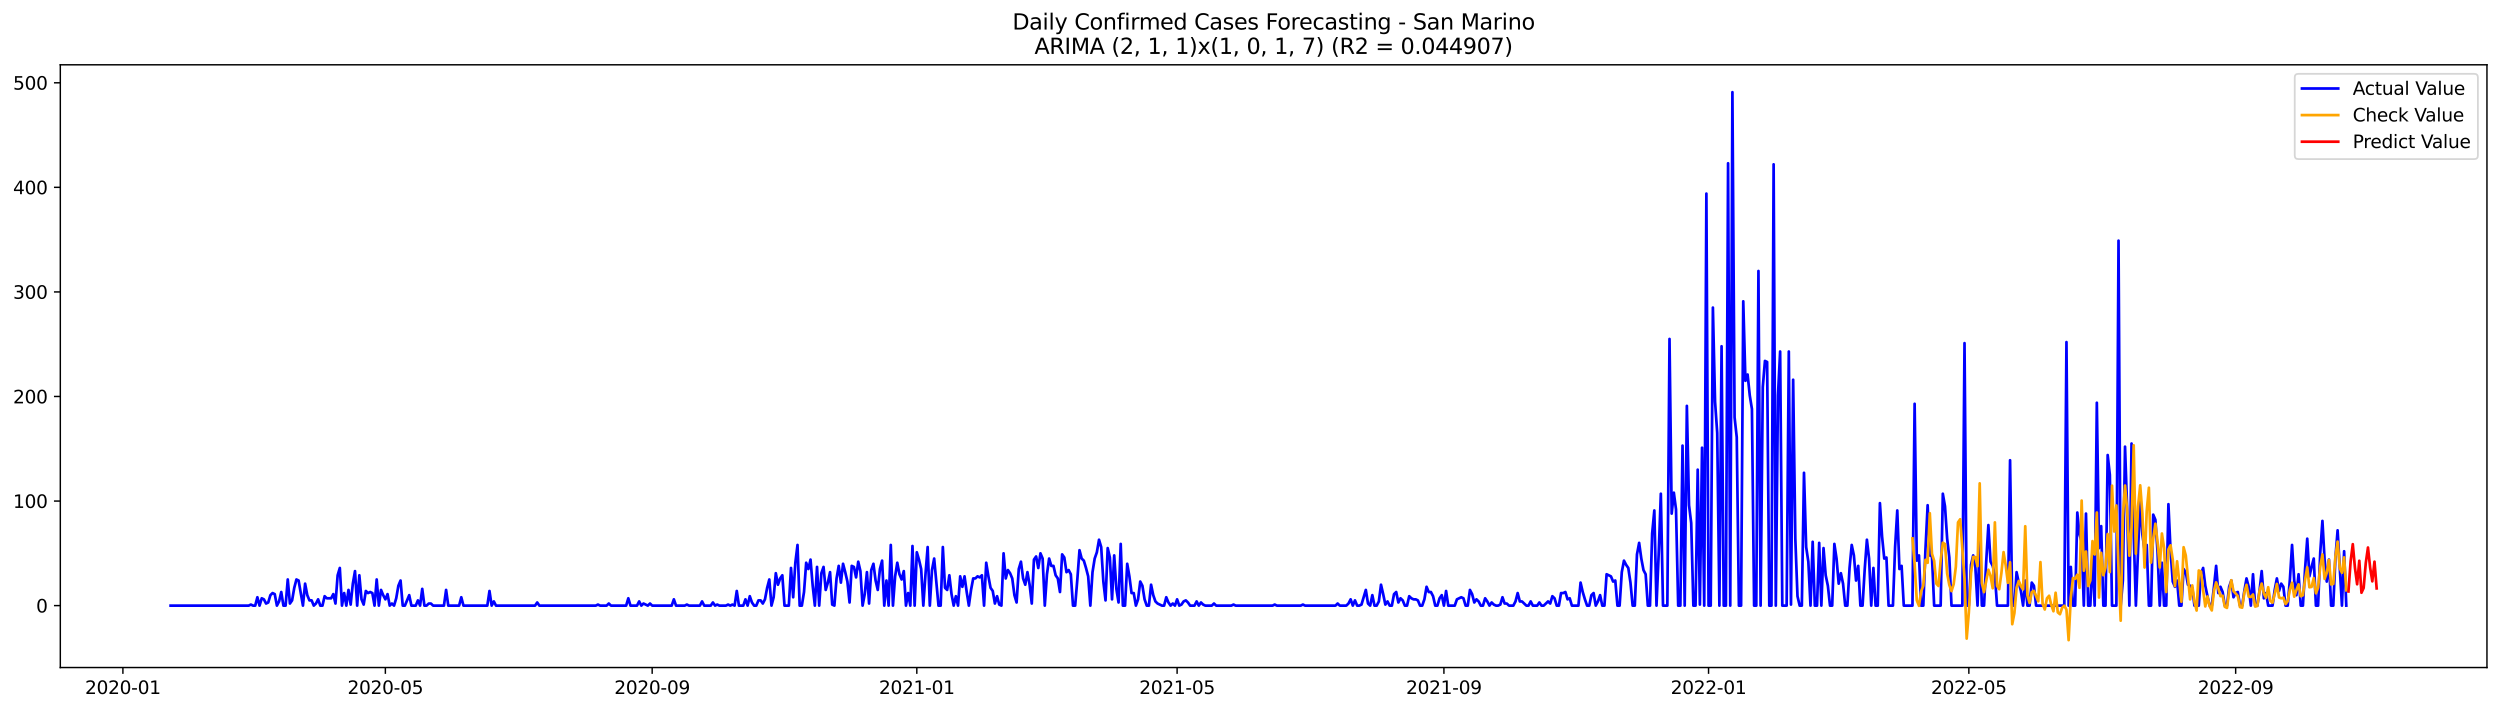<?xml version="1.0" encoding="utf-8" standalone="no"?>
<!DOCTYPE svg PUBLIC "-//W3C//DTD SVG 1.1//EN"
  "http://www.w3.org/Graphics/SVG/1.1/DTD/svg11.dtd">
<svg xmlns:xlink="http://www.w3.org/1999/xlink" width="1379.688pt" height="392.274pt" viewBox="0 0 1379.688 392.274" xmlns="http://www.w3.org/2000/svg" version="1.1">
 <defs>
  <style type="text/css">*{stroke-linejoin: round; stroke-linecap: butt}</style>
 </defs>
 <g id="figure_1">
  <g id="patch_1">
   <path d="M 0 392.274 
L 1379.688 392.274 
L 1379.688 0 
L 0 0 
z
" style="fill: #ffffff"/>
  </g>
  <g id="axes_1">
   <g id="patch_2">
    <path d="M 33.288 368.396 
L 1372.487 368.396 
L 1372.487 35.755 
L 33.288 35.755 
z
" style="fill: #ffffff"/>
   </g>
   <g id="matplotlib.axis_1">
    <g id="xtick_1">
     <g id="line2d_1">
      <defs>
       <path id="mc908007dc8" d="M 0 0 
L 0 3.5 
" style="stroke: #000000; stroke-width: 0.8"/>
      </defs>
      <g>
       <use xlink:href="#mc908007dc8" x="67.824" y="368.396" style="stroke: #000000; stroke-width: 0.8"/>
      </g>
     </g>
     <g id="text_1">
      <!-- 2020-01 -->
      <g transform="translate(46.933 382.994)scale(0.1 -0.1)">
       <defs>
        <path id="DejaVuSans-32" d="M 1228 531 
L 3431 531 
L 3431 0 
L 469 0 
L 469 531 
Q 828 903 1448 1529 
Q 2069 2156 2228 2338 
Q 2531 2678 2651 2914 
Q 2772 3150 2772 3378 
Q 2772 3750 2511 3984 
Q 2250 4219 1831 4219 
Q 1534 4219 1204 4116 
Q 875 4013 500 3803 
L 500 4441 
Q 881 4594 1212 4672 
Q 1544 4750 1819 4750 
Q 2544 4750 2975 4387 
Q 3406 4025 3406 3419 
Q 3406 3131 3298 2873 
Q 3191 2616 2906 2266 
Q 2828 2175 2409 1742 
Q 1991 1309 1228 531 
z
" transform="scale(0.016)"/>
        <path id="DejaVuSans-30" d="M 2034 4250 
Q 1547 4250 1301 3770 
Q 1056 3291 1056 2328 
Q 1056 1369 1301 889 
Q 1547 409 2034 409 
Q 2525 409 2770 889 
Q 3016 1369 3016 2328 
Q 3016 3291 2770 3770 
Q 2525 4250 2034 4250 
z
M 2034 4750 
Q 2819 4750 3233 4129 
Q 3647 3509 3647 2328 
Q 3647 1150 3233 529 
Q 2819 -91 2034 -91 
Q 1250 -91 836 529 
Q 422 1150 422 2328 
Q 422 3509 836 4129 
Q 1250 4750 2034 4750 
z
" transform="scale(0.016)"/>
        <path id="DejaVuSans-2d" d="M 313 2009 
L 1997 2009 
L 1997 1497 
L 313 1497 
L 313 2009 
z
" transform="scale(0.016)"/>
        <path id="DejaVuSans-31" d="M 794 531 
L 1825 531 
L 1825 4091 
L 703 3866 
L 703 4441 
L 1819 4666 
L 2450 4666 
L 2450 531 
L 3481 531 
L 3481 0 
L 794 0 
L 794 531 
z
" transform="scale(0.016)"/>
       </defs>
       <use xlink:href="#DejaVuSans-32"/>
       <use xlink:href="#DejaVuSans-30" x="63.623"/>
       <use xlink:href="#DejaVuSans-32" x="127.246"/>
       <use xlink:href="#DejaVuSans-30" x="190.869"/>
       <use xlink:href="#DejaVuSans-2d" x="254.492"/>
       <use xlink:href="#DejaVuSans-30" x="290.576"/>
       <use xlink:href="#DejaVuSans-31" x="354.199"/>
      </g>
     </g>
    </g>
    <g id="xtick_2">
     <g id="line2d_2">
      <g>
       <use xlink:href="#mc908007dc8" x="212.674" y="368.396" style="stroke: #000000; stroke-width: 0.8"/>
      </g>
     </g>
     <g id="text_2">
      <!-- 2020-05 -->
      <g transform="translate(191.782 382.994)scale(0.1 -0.1)">
       <defs>
        <path id="DejaVuSans-35" d="M 691 4666 
L 3169 4666 
L 3169 4134 
L 1269 4134 
L 1269 2991 
Q 1406 3038 1543 3061 
Q 1681 3084 1819 3084 
Q 2600 3084 3056 2656 
Q 3513 2228 3513 1497 
Q 3513 744 3044 326 
Q 2575 -91 1722 -91 
Q 1428 -91 1123 -41 
Q 819 9 494 109 
L 494 744 
Q 775 591 1075 516 
Q 1375 441 1709 441 
Q 2250 441 2565 725 
Q 2881 1009 2881 1497 
Q 2881 1984 2565 2268 
Q 2250 2553 1709 2553 
Q 1456 2553 1204 2497 
Q 953 2441 691 2322 
L 691 4666 
z
" transform="scale(0.016)"/>
       </defs>
       <use xlink:href="#DejaVuSans-32"/>
       <use xlink:href="#DejaVuSans-30" x="63.623"/>
       <use xlink:href="#DejaVuSans-32" x="127.246"/>
       <use xlink:href="#DejaVuSans-30" x="190.869"/>
       <use xlink:href="#DejaVuSans-2d" x="254.492"/>
       <use xlink:href="#DejaVuSans-30" x="290.576"/>
       <use xlink:href="#DejaVuSans-35" x="354.199"/>
      </g>
     </g>
    </g>
    <g id="xtick_3">
     <g id="line2d_3">
      <g>
       <use xlink:href="#mc908007dc8" x="359.917" y="368.396" style="stroke: #000000; stroke-width: 0.8"/>
      </g>
     </g>
     <g id="text_3">
      <!-- 2020-09 -->
      <g transform="translate(339.026 382.994)scale(0.1 -0.1)">
       <defs>
        <path id="DejaVuSans-39" d="M 703 97 
L 703 672 
Q 941 559 1184 500 
Q 1428 441 1663 441 
Q 2288 441 2617 861 
Q 2947 1281 2994 2138 
Q 2813 1869 2534 1725 
Q 2256 1581 1919 1581 
Q 1219 1581 811 2004 
Q 403 2428 403 3163 
Q 403 3881 828 4315 
Q 1253 4750 1959 4750 
Q 2769 4750 3195 4129 
Q 3622 3509 3622 2328 
Q 3622 1225 3098 567 
Q 2575 -91 1691 -91 
Q 1453 -91 1209 -44 
Q 966 3 703 97 
z
M 1959 2075 
Q 2384 2075 2632 2365 
Q 2881 2656 2881 3163 
Q 2881 3666 2632 3958 
Q 2384 4250 1959 4250 
Q 1534 4250 1286 3958 
Q 1038 3666 1038 3163 
Q 1038 2656 1286 2365 
Q 1534 2075 1959 2075 
z
" transform="scale(0.016)"/>
       </defs>
       <use xlink:href="#DejaVuSans-32"/>
       <use xlink:href="#DejaVuSans-30" x="63.623"/>
       <use xlink:href="#DejaVuSans-32" x="127.246"/>
       <use xlink:href="#DejaVuSans-30" x="190.869"/>
       <use xlink:href="#DejaVuSans-2d" x="254.492"/>
       <use xlink:href="#DejaVuSans-30" x="290.576"/>
       <use xlink:href="#DejaVuSans-39" x="354.199"/>
      </g>
     </g>
    </g>
    <g id="xtick_4">
     <g id="line2d_4">
      <g>
       <use xlink:href="#mc908007dc8" x="505.964" y="368.396" style="stroke: #000000; stroke-width: 0.8"/>
      </g>
     </g>
     <g id="text_4">
      <!-- 2021-01 -->
      <g transform="translate(485.073 382.994)scale(0.1 -0.1)">
       <use xlink:href="#DejaVuSans-32"/>
       <use xlink:href="#DejaVuSans-30" x="63.623"/>
       <use xlink:href="#DejaVuSans-32" x="127.246"/>
       <use xlink:href="#DejaVuSans-31" x="190.869"/>
       <use xlink:href="#DejaVuSans-2d" x="254.492"/>
       <use xlink:href="#DejaVuSans-30" x="290.576"/>
       <use xlink:href="#DejaVuSans-31" x="354.199"/>
      </g>
     </g>
    </g>
    <g id="xtick_5">
     <g id="line2d_5">
      <g>
       <use xlink:href="#mc908007dc8" x="649.616" y="368.396" style="stroke: #000000; stroke-width: 0.8"/>
      </g>
     </g>
     <g id="text_5">
      <!-- 2021-05 -->
      <g transform="translate(628.725 382.994)scale(0.1 -0.1)">
       <use xlink:href="#DejaVuSans-32"/>
       <use xlink:href="#DejaVuSans-30" x="63.623"/>
       <use xlink:href="#DejaVuSans-32" x="127.246"/>
       <use xlink:href="#DejaVuSans-31" x="190.869"/>
       <use xlink:href="#DejaVuSans-2d" x="254.492"/>
       <use xlink:href="#DejaVuSans-30" x="290.576"/>
       <use xlink:href="#DejaVuSans-35" x="354.199"/>
      </g>
     </g>
    </g>
    <g id="xtick_6">
     <g id="line2d_6">
      <g>
       <use xlink:href="#mc908007dc8" x="796.86" y="368.396" style="stroke: #000000; stroke-width: 0.8"/>
      </g>
     </g>
     <g id="text_6">
      <!-- 2021-09 -->
      <g transform="translate(775.969 382.994)scale(0.1 -0.1)">
       <use xlink:href="#DejaVuSans-32"/>
       <use xlink:href="#DejaVuSans-30" x="63.623"/>
       <use xlink:href="#DejaVuSans-32" x="127.246"/>
       <use xlink:href="#DejaVuSans-31" x="190.869"/>
       <use xlink:href="#DejaVuSans-2d" x="254.492"/>
       <use xlink:href="#DejaVuSans-30" x="290.576"/>
       <use xlink:href="#DejaVuSans-39" x="354.199"/>
      </g>
     </g>
    </g>
    <g id="xtick_7">
     <g id="line2d_7">
      <g>
       <use xlink:href="#mc908007dc8" x="942.907" y="368.396" style="stroke: #000000; stroke-width: 0.8"/>
      </g>
     </g>
     <g id="text_7">
      <!-- 2022-01 -->
      <g transform="translate(922.015 382.994)scale(0.1 -0.1)">
       <use xlink:href="#DejaVuSans-32"/>
       <use xlink:href="#DejaVuSans-30" x="63.623"/>
       <use xlink:href="#DejaVuSans-32" x="127.246"/>
       <use xlink:href="#DejaVuSans-32" x="190.869"/>
       <use xlink:href="#DejaVuSans-2d" x="254.492"/>
       <use xlink:href="#DejaVuSans-30" x="290.576"/>
       <use xlink:href="#DejaVuSans-31" x="354.199"/>
      </g>
     </g>
    </g>
    <g id="xtick_8">
     <g id="line2d_8">
      <g>
       <use xlink:href="#mc908007dc8" x="1086.559" y="368.396" style="stroke: #000000; stroke-width: 0.8"/>
      </g>
     </g>
     <g id="text_8">
      <!-- 2022-05 -->
      <g transform="translate(1065.668 382.994)scale(0.1 -0.1)">
       <use xlink:href="#DejaVuSans-32"/>
       <use xlink:href="#DejaVuSans-30" x="63.623"/>
       <use xlink:href="#DejaVuSans-32" x="127.246"/>
       <use xlink:href="#DejaVuSans-32" x="190.869"/>
       <use xlink:href="#DejaVuSans-2d" x="254.492"/>
       <use xlink:href="#DejaVuSans-30" x="290.576"/>
       <use xlink:href="#DejaVuSans-35" x="354.199"/>
      </g>
     </g>
    </g>
    <g id="xtick_9">
     <g id="line2d_9">
      <g>
       <use xlink:href="#mc908007dc8" x="1233.803" y="368.396" style="stroke: #000000; stroke-width: 0.8"/>
      </g>
     </g>
     <g id="text_9">
      <!-- 2022-09 -->
      <g transform="translate(1212.912 382.994)scale(0.1 -0.1)">
       <use xlink:href="#DejaVuSans-32"/>
       <use xlink:href="#DejaVuSans-30" x="63.623"/>
       <use xlink:href="#DejaVuSans-32" x="127.246"/>
       <use xlink:href="#DejaVuSans-32" x="190.869"/>
       <use xlink:href="#DejaVuSans-2d" x="254.492"/>
       <use xlink:href="#DejaVuSans-30" x="290.576"/>
       <use xlink:href="#DejaVuSans-39" x="354.199"/>
      </g>
     </g>
    </g>
   </g>
   <g id="matplotlib.axis_2">
    <g id="ytick_1">
     <g id="line2d_10">
      <defs>
       <path id="m533d7e2fc8" d="M 0 0 
L -3.5 0 
" style="stroke: #000000; stroke-width: 0.8"/>
      </defs>
      <g>
       <use xlink:href="#m533d7e2fc8" x="33.288" y="334.226" style="stroke: #000000; stroke-width: 0.8"/>
      </g>
     </g>
     <g id="text_10">
      <!-- 0 -->
      <g transform="translate(19.925 338.026)scale(0.1 -0.1)">
       <use xlink:href="#DejaVuSans-30"/>
      </g>
     </g>
    </g>
    <g id="ytick_2">
     <g id="line2d_11">
      <g>
       <use xlink:href="#m533d7e2fc8" x="33.288" y="276.517" style="stroke: #000000; stroke-width: 0.8"/>
      </g>
     </g>
     <g id="text_11">
      <!-- 100 -->
      <g transform="translate(7.2 280.317)scale(0.1 -0.1)">
       <use xlink:href="#DejaVuSans-31"/>
       <use xlink:href="#DejaVuSans-30" x="63.623"/>
       <use xlink:href="#DejaVuSans-30" x="127.246"/>
      </g>
     </g>
    </g>
    <g id="ytick_3">
     <g id="line2d_12">
      <g>
       <use xlink:href="#m533d7e2fc8" x="33.288" y="218.809" style="stroke: #000000; stroke-width: 0.8"/>
      </g>
     </g>
     <g id="text_12">
      <!-- 200 -->
      <g transform="translate(7.2 222.608)scale(0.1 -0.1)">
       <use xlink:href="#DejaVuSans-32"/>
       <use xlink:href="#DejaVuSans-30" x="63.623"/>
       <use xlink:href="#DejaVuSans-30" x="127.246"/>
      </g>
     </g>
    </g>
    <g id="ytick_4">
     <g id="line2d_13">
      <g>
       <use xlink:href="#m533d7e2fc8" x="33.288" y="161.1" style="stroke: #000000; stroke-width: 0.8"/>
      </g>
     </g>
     <g id="text_13">
      <!-- 300 -->
      <g transform="translate(7.2 164.899)scale(0.1 -0.1)">
       <defs>
        <path id="DejaVuSans-33" d="M 2597 2516 
Q 3050 2419 3304 2112 
Q 3559 1806 3559 1356 
Q 3559 666 3084 287 
Q 2609 -91 1734 -91 
Q 1441 -91 1130 -33 
Q 819 25 488 141 
L 488 750 
Q 750 597 1062 519 
Q 1375 441 1716 441 
Q 2309 441 2620 675 
Q 2931 909 2931 1356 
Q 2931 1769 2642 2001 
Q 2353 2234 1838 2234 
L 1294 2234 
L 1294 2753 
L 1863 2753 
Q 2328 2753 2575 2939 
Q 2822 3125 2822 3475 
Q 2822 3834 2567 4026 
Q 2313 4219 1838 4219 
Q 1578 4219 1281 4162 
Q 984 4106 628 3988 
L 628 4550 
Q 988 4650 1302 4700 
Q 1616 4750 1894 4750 
Q 2613 4750 3031 4423 
Q 3450 4097 3450 3541 
Q 3450 3153 3228 2886 
Q 3006 2619 2597 2516 
z
" transform="scale(0.016)"/>
       </defs>
       <use xlink:href="#DejaVuSans-33"/>
       <use xlink:href="#DejaVuSans-30" x="63.623"/>
       <use xlink:href="#DejaVuSans-30" x="127.246"/>
      </g>
     </g>
    </g>
    <g id="ytick_5">
     <g id="line2d_14">
      <g>
       <use xlink:href="#m533d7e2fc8" x="33.288" y="103.391" style="stroke: #000000; stroke-width: 0.8"/>
      </g>
     </g>
     <g id="text_14">
      <!-- 400 -->
      <g transform="translate(7.2 107.19)scale(0.1 -0.1)">
       <defs>
        <path id="DejaVuSans-34" d="M 2419 4116 
L 825 1625 
L 2419 1625 
L 2419 4116 
z
M 2253 4666 
L 3047 4666 
L 3047 1625 
L 3713 1625 
L 3713 1100 
L 3047 1100 
L 3047 0 
L 2419 0 
L 2419 1100 
L 313 1100 
L 313 1709 
L 2253 4666 
z
" transform="scale(0.016)"/>
       </defs>
       <use xlink:href="#DejaVuSans-34"/>
       <use xlink:href="#DejaVuSans-30" x="63.623"/>
       <use xlink:href="#DejaVuSans-30" x="127.246"/>
      </g>
     </g>
    </g>
    <g id="ytick_6">
     <g id="line2d_15">
      <g>
       <use xlink:href="#m533d7e2fc8" x="33.288" y="45.682" style="stroke: #000000; stroke-width: 0.8"/>
      </g>
     </g>
     <g id="text_15">
      <!-- 500 -->
      <g transform="translate(7.2 49.481)scale(0.1 -0.1)">
       <use xlink:href="#DejaVuSans-35"/>
       <use xlink:href="#DejaVuSans-30" x="63.623"/>
       <use xlink:href="#DejaVuSans-30" x="127.246"/>
      </g>
     </g>
    </g>
   </g>
   <g id="line2d_16">
    <path d="M 94.16 334.226 
L 137.256 334.226 
L 138.453 333.649 
L 139.65 334.226 
L 140.847 334.226 
L 142.044 329.61 
L 143.241 334.226 
L 144.439 330.187 
L 145.636 330.764 
L 146.833 333.072 
L 148.03 332.495 
L 149.227 328.455 
L 150.424 327.301 
L 151.621 327.878 
L 152.818 334.226 
L 154.015 331.918 
L 155.213 326.724 
L 156.41 334.226 
L 157.607 334.226 
L 158.804 319.799 
L 160.001 333.072 
L 161.198 331.341 
L 162.395 324.416 
L 163.592 319.799 
L 164.789 320.376 
L 167.184 334.226 
L 168.381 322.108 
L 169.578 328.455 
L 170.775 331.341 
L 171.972 331.341 
L 173.169 334.226 
L 174.366 333.072 
L 175.563 330.764 
L 176.76 334.226 
L 177.957 334.226 
L 179.155 329.033 
L 180.352 330.187 
L 182.746 330.187 
L 183.943 327.878 
L 185.14 333.072 
L 186.337 317.491 
L 187.534 313.451 
L 188.731 334.226 
L 189.929 327.301 
L 191.126 334.226 
L 192.323 325.57 
L 193.52 333.649 
L 194.717 322.108 
L 195.914 315.182 
L 197.111 334.226 
L 198.308 317.491 
L 199.505 330.764 
L 200.702 333.649 
L 201.9 326.147 
L 203.097 327.301 
L 204.294 326.724 
L 205.491 327.301 
L 206.688 334.226 
L 207.885 319.799 
L 209.082 334.226 
L 210.279 325.57 
L 211.476 328.455 
L 212.674 330.764 
L 213.871 327.878 
L 215.068 334.226 
L 216.265 333.072 
L 217.462 334.226 
L 218.659 330.187 
L 219.856 323.262 
L 221.053 320.376 
L 222.25 334.226 
L 223.447 334.226 
L 225.842 328.455 
L 227.039 334.226 
L 229.433 334.226 
L 230.63 331.341 
L 231.827 334.226 
L 233.024 324.993 
L 234.221 334.226 
L 235.418 334.226 
L 236.616 333.072 
L 237.813 333.072 
L 239.01 334.226 
L 244.995 334.226 
L 246.192 325.57 
L 247.39 334.226 
L 253.375 334.226 
L 254.572 329.61 
L 255.769 334.226 
L 268.937 334.226 
L 270.134 326.147 
L 271.332 334.226 
L 272.529 331.918 
L 273.726 334.226 
L 295.274 334.226 
L 296.471 332.495 
L 297.668 334.226 
L 328.793 334.226 
L 329.99 333.649 
L 331.187 334.226 
L 334.778 334.226 
L 335.975 333.072 
L 337.172 334.226 
L 345.552 334.226 
L 346.749 330.187 
L 347.946 334.226 
L 351.538 334.226 
L 352.735 331.918 
L 353.932 334.226 
L 355.129 333.072 
L 357.523 334.226 
L 358.72 333.072 
L 359.917 334.226 
L 370.691 334.226 
L 371.888 330.764 
L 373.085 334.226 
L 377.874 334.226 
L 379.071 333.649 
L 380.268 334.226 
L 386.254 334.226 
L 387.451 331.918 
L 388.648 334.226 
L 392.239 334.226 
L 393.436 332.495 
L 394.633 334.226 
L 395.83 333.649 
L 397.027 334.226 
L 400.619 334.226 
L 401.816 333.649 
L 403.013 334.226 
L 404.21 333.649 
L 405.407 334.226 
L 406.604 326.147 
L 407.801 334.226 
L 410.196 334.226 
L 411.393 330.764 
L 412.59 334.226 
L 413.787 329.033 
L 414.984 332.495 
L 416.181 334.226 
L 417.378 334.226 
L 418.575 331.341 
L 419.772 331.341 
L 420.97 333.072 
L 422.167 330.764 
L 423.364 324.416 
L 424.561 319.799 
L 425.758 334.226 
L 426.955 329.61 
L 428.152 316.337 
L 429.349 322.685 
L 430.546 319.222 
L 431.743 317.491 
L 432.941 334.226 
L 435.335 334.226 
L 436.532 313.451 
L 437.729 329.61 
L 438.926 310.566 
L 440.123 300.755 
L 441.32 334.226 
L 442.517 334.226 
L 443.715 326.724 
L 444.912 310.566 
L 446.109 314.028 
L 447.306 308.834 
L 448.503 323.262 
L 449.7 334.226 
L 450.897 312.874 
L 452.094 334.226 
L 453.291 316.337 
L 454.488 312.874 
L 455.686 325.57 
L 456.883 321.53 
L 458.08 315.76 
L 459.277 333.649 
L 460.474 334.226 
L 461.671 319.222 
L 462.868 312.297 
L 464.065 321.53 
L 465.262 311.143 
L 466.46 315.76 
L 467.657 320.953 
L 468.854 332.495 
L 470.051 312.297 
L 471.248 312.874 
L 472.445 318.645 
L 473.642 309.989 
L 474.839 315.182 
L 476.036 334.226 
L 477.233 327.878 
L 478.431 315.76 
L 479.628 333.072 
L 480.825 314.605 
L 482.022 311.143 
L 483.219 320.376 
L 484.416 325.57 
L 485.613 314.028 
L 486.81 309.412 
L 488.007 334.226 
L 489.204 320.376 
L 490.402 334.226 
L 491.599 300.755 
L 492.796 334.226 
L 493.993 318.068 
L 495.19 310.566 
L 496.387 316.914 
L 497.584 319.799 
L 498.781 315.182 
L 499.978 334.226 
L 501.176 327.301 
L 502.373 334.226 
L 503.57 301.332 
L 504.767 334.226 
L 505.964 304.795 
L 507.161 308.834 
L 508.358 314.028 
L 509.555 334.226 
L 510.752 316.914 
L 511.949 301.909 
L 513.147 334.226 
L 514.344 314.605 
L 515.541 308.257 
L 517.935 334.226 
L 519.132 334.226 
L 520.329 301.909 
L 521.526 324.416 
L 522.723 325.57 
L 523.92 317.491 
L 525.118 327.878 
L 526.315 334.226 
L 527.512 329.033 
L 528.709 334.226 
L 529.906 318.068 
L 531.103 323.839 
L 532.3 318.068 
L 533.497 326.724 
L 534.694 334.226 
L 535.892 325.57 
L 537.089 319.222 
L 538.286 319.222 
L 539.483 318.068 
L 540.68 318.645 
L 541.877 317.491 
L 543.074 334.226 
L 544.271 310.566 
L 545.468 318.068 
L 546.665 324.416 
L 547.863 326.147 
L 549.06 333.072 
L 550.257 329.033 
L 551.454 333.649 
L 552.651 334.226 
L 553.848 305.372 
L 555.045 319.222 
L 556.242 314.605 
L 557.439 316.337 
L 558.636 319.222 
L 559.834 328.455 
L 561.031 332.495 
L 562.228 314.028 
L 563.425 309.989 
L 564.622 319.222 
L 565.819 322.685 
L 567.016 315.76 
L 568.213 322.685 
L 569.41 333.072 
L 570.608 308.834 
L 571.805 307.103 
L 573.002 313.451 
L 574.199 305.372 
L 575.396 308.257 
L 576.593 334.226 
L 577.79 316.914 
L 578.987 308.257 
L 580.184 312.297 
L 581.381 312.297 
L 582.579 317.491 
L 583.776 319.222 
L 584.973 326.724 
L 586.17 305.949 
L 587.367 307.68 
L 588.564 315.76 
L 589.761 314.605 
L 590.958 316.914 
L 592.155 334.226 
L 593.353 334.226 
L 594.55 319.799 
L 595.747 303.641 
L 596.944 308.257 
L 598.141 309.412 
L 599.338 313.451 
L 600.535 318.068 
L 601.732 334.226 
L 602.929 315.76 
L 604.126 308.257 
L 605.324 304.795 
L 606.521 297.87 
L 607.718 301.909 
L 608.915 320.953 
L 610.112 331.341 
L 611.309 302.486 
L 612.506 307.68 
L 613.703 330.764 
L 614.9 306.526 
L 616.097 324.993 
L 617.295 332.495 
L 618.492 300.178 
L 619.689 334.226 
L 620.886 334.226 
L 622.083 311.143 
L 623.28 318.068 
L 624.477 327.301 
L 625.674 327.301 
L 626.871 334.226 
L 628.069 330.764 
L 629.266 320.953 
L 630.463 323.262 
L 631.66 330.764 
L 632.857 334.226 
L 634.054 334.226 
L 635.251 322.685 
L 636.448 328.455 
L 637.645 331.918 
L 638.842 333.072 
L 641.237 334.226 
L 642.434 334.226 
L 643.631 329.61 
L 644.828 332.495 
L 646.025 334.226 
L 647.222 333.072 
L 648.419 334.226 
L 649.616 330.764 
L 650.813 334.226 
L 652.011 333.649 
L 653.208 331.918 
L 654.405 331.341 
L 655.602 332.495 
L 656.799 334.226 
L 659.193 334.226 
L 660.39 331.918 
L 661.587 334.226 
L 662.785 332.495 
L 663.982 333.649 
L 665.179 334.226 
L 668.77 334.226 
L 669.967 333.072 
L 671.164 334.226 
L 679.544 334.226 
L 680.741 333.649 
L 681.938 334.226 
L 702.289 334.226 
L 703.486 333.649 
L 704.683 334.226 
L 717.851 334.226 
L 719.048 333.649 
L 720.246 334.226 
L 737.005 334.226 
L 738.202 333.072 
L 739.399 334.226 
L 742.99 334.226 
L 744.188 333.072 
L 745.385 330.764 
L 746.582 334.226 
L 747.779 331.341 
L 748.976 334.226 
L 750.173 334.226 
L 751.37 333.649 
L 753.764 325.57 
L 754.962 333.072 
L 756.159 334.226 
L 757.356 328.455 
L 758.553 334.226 
L 759.75 334.226 
L 760.947 331.918 
L 762.144 322.685 
L 763.341 327.878 
L 764.538 333.649 
L 765.735 331.918 
L 766.933 334.226 
L 768.13 334.226 
L 769.327 327.878 
L 770.524 326.724 
L 771.721 332.495 
L 772.918 330.187 
L 774.115 331.341 
L 775.312 334.226 
L 776.509 334.226 
L 777.706 329.033 
L 778.904 330.187 
L 780.101 330.764 
L 781.298 330.764 
L 782.495 331.341 
L 783.692 334.226 
L 784.889 334.226 
L 786.086 330.764 
L 787.283 323.839 
L 788.48 326.724 
L 789.678 326.724 
L 790.875 329.033 
L 792.072 334.226 
L 793.269 334.226 
L 794.466 330.187 
L 795.663 328.455 
L 796.86 334.226 
L 798.057 326.147 
L 799.254 334.226 
L 802.846 334.226 
L 804.043 330.764 
L 806.437 329.61 
L 807.634 330.187 
L 808.831 334.226 
L 810.028 334.226 
L 811.225 325.57 
L 812.422 327.878 
L 813.62 332.495 
L 814.817 330.764 
L 816.014 331.918 
L 817.211 334.226 
L 818.408 334.226 
L 819.605 330.187 
L 820.802 331.918 
L 821.999 334.226 
L 823.196 332.495 
L 824.394 333.649 
L 825.591 334.226 
L 826.788 334.226 
L 827.985 333.649 
L 829.182 329.61 
L 830.379 333.072 
L 831.576 333.072 
L 832.773 334.226 
L 835.167 334.226 
L 836.365 331.918 
L 837.562 327.301 
L 838.759 331.918 
L 839.956 331.918 
L 842.35 334.226 
L 843.547 334.226 
L 844.744 331.918 
L 845.941 334.226 
L 848.336 334.226 
L 849.533 332.495 
L 850.73 334.226 
L 851.927 334.226 
L 854.321 331.918 
L 855.518 333.072 
L 856.715 329.033 
L 857.912 330.187 
L 859.11 334.226 
L 860.307 334.226 
L 861.504 327.301 
L 862.701 327.301 
L 863.898 326.724 
L 865.095 330.764 
L 866.292 330.187 
L 867.489 334.226 
L 871.081 334.226 
L 872.278 321.53 
L 873.475 326.724 
L 874.672 330.764 
L 875.869 334.226 
L 877.066 334.226 
L 878.263 328.455 
L 879.46 327.301 
L 880.657 334.226 
L 881.855 331.918 
L 883.052 328.455 
L 884.249 334.226 
L 885.446 334.226 
L 886.643 316.914 
L 889.037 318.068 
L 890.234 320.953 
L 891.431 320.376 
L 892.628 334.226 
L 893.826 334.226 
L 895.023 315.76 
L 896.22 309.412 
L 897.417 311.72 
L 898.614 313.451 
L 899.811 321.53 
L 901.008 334.226 
L 902.205 334.226 
L 903.402 305.949 
L 904.599 299.601 
L 905.797 308.257 
L 906.994 314.605 
L 908.191 316.914 
L 909.388 334.226 
L 910.585 334.226 
L 911.782 294.407 
L 912.979 281.711 
L 914.176 334.226 
L 915.373 305.949 
L 916.571 272.478 
L 917.768 334.226 
L 920.162 334.226 
L 921.359 187.069 
L 922.556 283.443 
L 923.753 271.901 
L 924.95 281.134 
L 926.147 334.226 
L 927.344 334.226 
L 928.542 245.932 
L 929.739 334.226 
L 930.936 224.002 
L 932.133 278.826 
L 933.33 288.636 
L 934.527 334.226 
L 935.724 334.226 
L 936.921 259.205 
L 938.118 333.649 
L 939.315 247.086 
L 940.513 334.226 
L 941.71 106.853 
L 942.907 334.226 
L 944.104 334.226 
L 945.301 169.756 
L 946.498 221.694 
L 947.695 239.007 
L 948.892 334.226 
L 950.089 191.108 
L 951.287 334.226 
L 952.484 334.226 
L 953.681 90.118 
L 954.878 334.226 
L 956.075 50.876 
L 957.272 230.35 
L 958.469 241.315 
L 959.666 334.226 
L 960.863 334.226 
L 962.06 166.293 
L 963.258 210.152 
L 964.455 206.69 
L 965.652 218.231 
L 966.849 225.734 
L 968.046 334.226 
L 969.243 334.226 
L 970.44 149.558 
L 971.637 334.226 
L 972.834 213.615 
L 974.032 199.187 
L 975.229 199.765 
L 976.426 334.226 
L 977.623 334.226 
L 978.82 90.695 
L 980.017 334.226 
L 981.214 218.231 
L 982.411 193.994 
L 983.608 334.226 
L 986.003 334.226 
L 987.2 193.994 
L 988.397 333.649 
L 989.594 209.575 
L 990.791 297.293 
L 991.988 329.033 
L 993.185 334.226 
L 994.382 334.226 
L 995.579 260.936 
L 996.776 301.909 
L 997.974 309.989 
L 999.171 334.226 
L 1000.368 299.024 
L 1001.565 334.226 
L 1002.762 334.226 
L 1003.959 299.601 
L 1005.156 334.226 
L 1006.353 302.486 
L 1007.55 317.491 
L 1008.748 323.262 
L 1009.945 334.226 
L 1011.142 334.226 
L 1012.339 300.178 
L 1013.536 308.257 
L 1014.733 322.108 
L 1015.93 316.337 
L 1017.127 322.108 
L 1018.324 334.226 
L 1019.521 334.226 
L 1020.719 313.451 
L 1021.916 300.755 
L 1023.113 306.526 
L 1024.31 320.376 
L 1025.507 312.297 
L 1026.704 334.226 
L 1027.901 334.226 
L 1029.098 314.028 
L 1030.295 297.87 
L 1031.492 308.257 
L 1032.69 334.226 
L 1033.887 313.451 
L 1035.084 334.226 
L 1036.281 334.226 
L 1037.478 277.672 
L 1038.675 296.138 
L 1039.872 308.257 
L 1041.069 307.68 
L 1042.266 334.226 
L 1044.661 334.226 
L 1045.858 301.909 
L 1047.055 281.711 
L 1048.252 314.028 
L 1049.449 312.297 
L 1050.646 334.226 
L 1055.435 334.226 
L 1056.632 222.848 
L 1057.829 309.412 
L 1059.026 306.526 
L 1060.223 334.226 
L 1061.42 334.226 
L 1062.617 303.064 
L 1063.814 278.826 
L 1065.011 306.526 
L 1066.208 307.103 
L 1067.406 334.226 
L 1070.997 334.226 
L 1072.194 272.478 
L 1073.391 279.403 
L 1074.588 297.293 
L 1075.785 307.68 
L 1076.982 334.226 
L 1082.968 334.226 
L 1084.165 189.377 
L 1085.362 334.226 
L 1086.559 334.226 
L 1087.756 311.72 
L 1088.953 306.526 
L 1090.151 312.874 
L 1091.348 334.226 
L 1092.545 297.87 
L 1093.742 334.226 
L 1094.939 334.226 
L 1096.136 309.989 
L 1097.333 289.79 
L 1098.53 309.989 
L 1099.727 312.297 
L 1100.925 317.491 
L 1102.122 334.226 
L 1108.107 334.226 
L 1109.304 254.011 
L 1110.501 334.226 
L 1111.698 334.226 
L 1112.896 315.76 
L 1114.093 321.53 
L 1115.29 326.147 
L 1116.487 334.226 
L 1117.684 320.376 
L 1118.881 334.226 
L 1120.078 334.226 
L 1121.275 321.53 
L 1122.472 323.262 
L 1123.669 334.226 
L 1139.232 334.226 
L 1140.429 188.8 
L 1141.626 334.226 
L 1142.823 312.874 
L 1144.02 334.226 
L 1145.217 334.226 
L 1146.414 282.865 
L 1147.612 294.984 
L 1148.809 299.024 
L 1150.006 334.226 
L 1151.203 283.443 
L 1152.4 334.226 
L 1153.597 334.226 
L 1154.794 306.526 
L 1155.991 334.226 
L 1157.188 222.271 
L 1158.385 302.486 
L 1159.583 290.368 
L 1160.78 334.226 
L 1161.977 334.226 
L 1163.174 251.126 
L 1164.371 262.09 
L 1165.568 334.226 
L 1167.962 334.226 
L 1169.159 132.822 
L 1170.357 334.226 
L 1171.554 320.376 
L 1172.751 246.509 
L 1173.948 281.711 
L 1175.145 334.226 
L 1176.342 244.778 
L 1177.539 294.984 
L 1178.736 334.226 
L 1179.933 303.641 
L 1181.13 276.517 
L 1182.328 294.984 
L 1183.525 303.641 
L 1184.722 300.755 
L 1185.919 334.226 
L 1187.116 334.226 
L 1188.313 284.02 
L 1189.51 286.905 
L 1190.707 304.795 
L 1191.904 334.226 
L 1193.101 310.566 
L 1194.299 334.226 
L 1195.496 334.226 
L 1196.693 278.249 
L 1197.89 304.218 
L 1199.087 320.953 
L 1200.284 323.839 
L 1201.481 320.376 
L 1202.678 334.226 
L 1203.875 334.226 
L 1205.073 314.028 
L 1206.27 315.76 
L 1207.467 322.685 
L 1208.664 323.262 
L 1209.861 324.416 
L 1211.058 334.226 
L 1213.452 334.226 
L 1214.649 316.914 
L 1215.846 313.451 
L 1217.044 323.262 
L 1218.241 329.033 
L 1219.438 334.226 
L 1220.635 334.226 
L 1221.832 323.839 
L 1223.029 312.297 
L 1224.226 327.301 
L 1225.423 323.839 
L 1226.62 326.724 
L 1227.818 334.226 
L 1229.015 334.226 
L 1230.212 323.839 
L 1231.409 320.376 
L 1232.606 329.61 
L 1233.803 327.301 
L 1235 326.724 
L 1236.197 334.226 
L 1237.394 334.226 
L 1238.591 326.147 
L 1239.789 319.222 
L 1240.986 323.839 
L 1242.183 334.226 
L 1243.38 316.914 
L 1244.577 334.226 
L 1245.774 334.226 
L 1246.971 326.147 
L 1248.168 315.182 
L 1249.365 330.187 
L 1250.562 327.301 
L 1251.76 334.226 
L 1254.154 334.226 
L 1255.351 325.57 
L 1256.548 319.222 
L 1257.745 326.147 
L 1258.942 322.108 
L 1260.139 323.839 
L 1261.336 334.226 
L 1262.534 334.226 
L 1263.731 319.799 
L 1264.928 300.755 
L 1266.125 320.376 
L 1267.322 328.455 
L 1268.519 316.914 
L 1269.716 334.226 
L 1270.913 334.226 
L 1272.11 314.028 
L 1273.307 297.293 
L 1274.505 318.068 
L 1275.702 312.874 
L 1276.899 308.257 
L 1278.096 334.226 
L 1279.293 334.226 
L 1280.49 304.795 
L 1281.687 287.482 
L 1282.884 308.834 
L 1284.081 320.953 
L 1285.278 308.834 
L 1286.476 334.226 
L 1287.673 334.226 
L 1288.87 307.68 
L 1290.067 292.676 
L 1292.461 334.226 
L 1293.658 304.218 
L 1294.855 334.226 
L 1294.855 334.226 
" clip-path="url(#p727aafc05c)" style="fill: none; stroke: #0000ff; stroke-width: 1.5; stroke-linecap: square"/>
   </g>
   <g id="line2d_17">
    <path d="M 1055.435 297.133 
L 1056.632 311.293 
L 1057.829 331.299 
L 1059.026 334.327 
L 1060.223 326.387 
L 1061.42 323.282 
L 1062.617 308.96 
L 1063.814 310.6 
L 1065.011 283.246 
L 1066.208 305.633 
L 1067.406 309.495 
L 1068.603 322.102 
L 1069.8 323.385 
L 1070.997 309.399 
L 1072.194 299.517 
L 1073.391 300.26 
L 1074.588 316.504 
L 1075.785 322.861 
L 1076.982 326.225 
L 1078.18 322.37 
L 1079.377 312.848 
L 1080.574 288.294 
L 1081.771 286.557 
L 1084.165 319.524 
L 1085.362 352.419 
L 1086.559 337.945 
L 1087.756 316.259 
L 1088.953 307.341 
L 1090.151 307.441 
L 1091.348 312.459 
L 1092.545 266.758 
L 1093.742 321.781 
L 1094.939 326.773 
L 1097.333 314.418 
L 1098.53 317.87 
L 1099.727 324.647 
L 1100.925 288.301 
L 1102.122 323.346 
L 1103.319 325.169 
L 1104.516 316.277 
L 1105.713 304.711 
L 1106.91 312.159 
L 1108.107 321.629 
L 1109.304 310.321 
L 1110.501 344.477 
L 1111.698 338.335 
L 1112.896 324.299 
L 1114.093 320.605 
L 1115.29 323.481 
L 1116.487 325.27 
L 1117.684 290.434 
L 1118.881 328.489 
L 1120.078 332.742 
L 1121.275 326.773 
L 1122.472 326.088 
L 1124.867 331.861 
L 1126.064 310.217 
L 1127.261 333.193 
L 1128.458 336.356 
L 1129.655 330.196 
L 1130.852 328.787 
L 1132.049 333.847 
L 1133.246 337.337 
L 1134.443 327.128 
L 1135.641 337.958 
L 1136.838 338.976 
L 1138.035 335.412 
L 1139.232 334.285 
L 1140.429 336.445 
L 1141.626 353.276 
L 1142.823 329.786 
L 1144.02 319.015 
L 1145.217 319.421 
L 1146.414 317.187 
L 1147.612 324.396 
L 1148.809 276.262 
L 1150.006 314.949 
L 1151.203 304.375 
L 1152.4 323.412 
L 1153.597 320.401 
L 1154.794 298.628 
L 1155.991 305.99 
L 1157.188 282.852 
L 1158.385 329.751 
L 1159.583 305.109 
L 1160.78 317.45 
L 1161.977 313.247 
L 1163.174 294.723 
L 1164.371 315.72 
L 1165.568 268.04 
L 1166.765 293.321 
L 1167.962 278.96 
L 1169.159 314.335 
L 1170.357 342.536 
L 1171.554 285.219 
L 1172.751 267.967 
L 1173.948 281.833 
L 1175.145 306.659 
L 1176.342 291.129 
L 1177.539 245.764 
L 1178.736 305.543 
L 1179.933 279.454 
L 1181.13 267.844 
L 1182.328 283.364 
L 1183.525 313.195 
L 1184.722 282.017 
L 1185.919 269.18 
L 1187.116 310.462 
L 1188.313 297.279 
L 1189.51 289.044 
L 1190.707 299.215 
L 1191.904 313.157 
L 1193.101 294.431 
L 1194.299 302.419 
L 1195.496 326.696 
L 1196.693 303.174 
L 1197.89 300.942 
L 1199.087 308.799 
L 1200.284 323.49 
L 1201.481 309.768 
L 1203.875 332.064 
L 1205.073 302.001 
L 1206.27 306.532 
L 1208.664 330.765 
L 1209.861 323.068 
L 1211.058 332.069 
L 1212.255 336.934 
L 1213.452 314.836 
L 1214.649 315.429 
L 1215.846 325.62 
L 1217.044 334.671 
L 1218.241 329.162 
L 1219.438 334.522 
L 1220.635 336.875 
L 1221.832 326.049 
L 1223.029 321.413 
L 1224.226 324.659 
L 1225.423 329.001 
L 1226.62 328.758 
L 1227.818 334.877 
L 1229.015 335.482 
L 1230.212 326.18 
L 1231.409 320.216 
L 1232.606 326.259 
L 1233.803 327.529 
L 1235 328.975 
L 1236.197 335.033 
L 1237.394 335.361 
L 1238.591 326.991 
L 1239.789 322.743 
L 1240.986 329.278 
L 1242.183 329.448 
L 1243.38 328.085 
L 1244.577 334.747 
L 1245.774 334.414 
L 1246.971 326.152 
L 1248.168 322.067 
L 1249.365 327.61 
L 1250.562 329.901 
L 1251.76 324.062 
L 1252.957 331.684 
L 1254.154 332.605 
L 1255.351 327.831 
L 1256.548 322.25 
L 1257.745 329.698 
L 1258.942 330.21 
L 1260.139 329.832 
L 1261.336 333.35 
L 1262.534 331.802 
L 1263.731 325.389 
L 1264.928 321.584 
L 1266.125 329.272 
L 1267.322 325.684 
L 1268.519 322.486 
L 1269.716 329.034 
L 1270.913 328.493 
L 1272.11 319.926 
L 1273.307 313.135 
L 1274.505 324.096 
L 1275.702 323.88 
L 1276.899 319.045 
L 1278.096 327.416 
L 1279.293 324.325 
L 1280.49 312.704 
L 1281.687 306.003 
L 1282.884 319.465 
L 1284.081 316.076 
L 1285.278 309.049 
L 1286.476 322.53 
L 1287.673 322.262 
L 1288.87 307.001 
L 1290.067 298.892 
L 1291.264 313.583 
L 1292.461 316.091 
L 1293.658 307.604 
L 1294.855 325.761 
L 1294.855 325.761 
" clip-path="url(#p727aafc05c)" style="fill: none; stroke: #ffa500; stroke-width: 1.5; stroke-linecap: square"/>
   </g>
   <g id="line2d_18">
    <path d="M 1296.052 326.422 
L 1297.25 309.804 
L 1298.447 300.319 
L 1299.644 313.43 
L 1300.841 322.434 
L 1302.038 309.478 
L 1303.235 327.12 
L 1304.432 324.488 
L 1305.629 310.612 
L 1306.826 302.174 
L 1308.023 313.258 
L 1309.221 320.826 
L 1310.418 309.966 
L 1311.615 324.723 
" clip-path="url(#p727aafc05c)" style="fill: none; stroke: #ff0000; stroke-width: 1.5; stroke-linecap: square"/>
   </g>
   <g id="patch_3">
    <path d="M 33.288 368.396 
L 33.288 35.755 
" style="fill: none; stroke: #000000; stroke-width: 0.8; stroke-linejoin: miter; stroke-linecap: square"/>
   </g>
   <g id="patch_4">
    <path d="M 1372.487 368.396 
L 1372.487 35.755 
" style="fill: none; stroke: #000000; stroke-width: 0.8; stroke-linejoin: miter; stroke-linecap: square"/>
   </g>
   <g id="patch_5">
    <path d="M 33.288 368.396 
L 1372.487 368.396 
" style="fill: none; stroke: #000000; stroke-width: 0.8; stroke-linejoin: miter; stroke-linecap: square"/>
   </g>
   <g id="patch_6">
    <path d="M 33.288 35.755 
L 1372.487 35.755 
" style="fill: none; stroke: #000000; stroke-width: 0.8; stroke-linejoin: miter; stroke-linecap: square"/>
   </g>
   <g id="text_16">
    <!-- Daily Confirmed Cases Forecasting - San Marino -->
    <g transform="translate(558.731 16.318)scale(0.12 -0.12)">
     <defs>
      <path id="DejaVuSans-44" d="M 1259 4147 
L 1259 519 
L 2022 519 
Q 2988 519 3436 956 
Q 3884 1394 3884 2338 
Q 3884 3275 3436 3711 
Q 2988 4147 2022 4147 
L 1259 4147 
z
M 628 4666 
L 1925 4666 
Q 3281 4666 3915 4102 
Q 4550 3538 4550 2338 
Q 4550 1131 3912 565 
Q 3275 0 1925 0 
L 628 0 
L 628 4666 
z
" transform="scale(0.016)"/>
      <path id="DejaVuSans-61" d="M 2194 1759 
Q 1497 1759 1228 1600 
Q 959 1441 959 1056 
Q 959 750 1161 570 
Q 1363 391 1709 391 
Q 2188 391 2477 730 
Q 2766 1069 2766 1631 
L 2766 1759 
L 2194 1759 
z
M 3341 1997 
L 3341 0 
L 2766 0 
L 2766 531 
Q 2569 213 2275 61 
Q 1981 -91 1556 -91 
Q 1019 -91 701 211 
Q 384 513 384 1019 
Q 384 1609 779 1909 
Q 1175 2209 1959 2209 
L 2766 2209 
L 2766 2266 
Q 2766 2663 2505 2880 
Q 2244 3097 1772 3097 
Q 1472 3097 1187 3025 
Q 903 2953 641 2809 
L 641 3341 
Q 956 3463 1253 3523 
Q 1550 3584 1831 3584 
Q 2591 3584 2966 3190 
Q 3341 2797 3341 1997 
z
" transform="scale(0.016)"/>
      <path id="DejaVuSans-69" d="M 603 3500 
L 1178 3500 
L 1178 0 
L 603 0 
L 603 3500 
z
M 603 4863 
L 1178 4863 
L 1178 4134 
L 603 4134 
L 603 4863 
z
" transform="scale(0.016)"/>
      <path id="DejaVuSans-6c" d="M 603 4863 
L 1178 4863 
L 1178 0 
L 603 0 
L 603 4863 
z
" transform="scale(0.016)"/>
      <path id="DejaVuSans-79" d="M 2059 -325 
Q 1816 -950 1584 -1140 
Q 1353 -1331 966 -1331 
L 506 -1331 
L 506 -850 
L 844 -850 
Q 1081 -850 1212 -737 
Q 1344 -625 1503 -206 
L 1606 56 
L 191 3500 
L 800 3500 
L 1894 763 
L 2988 3500 
L 3597 3500 
L 2059 -325 
z
" transform="scale(0.016)"/>
      <path id="DejaVuSans-20" transform="scale(0.016)"/>
      <path id="DejaVuSans-43" d="M 4122 4306 
L 4122 3641 
Q 3803 3938 3442 4084 
Q 3081 4231 2675 4231 
Q 1875 4231 1450 3742 
Q 1025 3253 1025 2328 
Q 1025 1406 1450 917 
Q 1875 428 2675 428 
Q 3081 428 3442 575 
Q 3803 722 4122 1019 
L 4122 359 
Q 3791 134 3420 21 
Q 3050 -91 2638 -91 
Q 1578 -91 968 557 
Q 359 1206 359 2328 
Q 359 3453 968 4101 
Q 1578 4750 2638 4750 
Q 3056 4750 3426 4639 
Q 3797 4528 4122 4306 
z
" transform="scale(0.016)"/>
      <path id="DejaVuSans-6f" d="M 1959 3097 
Q 1497 3097 1228 2736 
Q 959 2375 959 1747 
Q 959 1119 1226 758 
Q 1494 397 1959 397 
Q 2419 397 2687 759 
Q 2956 1122 2956 1747 
Q 2956 2369 2687 2733 
Q 2419 3097 1959 3097 
z
M 1959 3584 
Q 2709 3584 3137 3096 
Q 3566 2609 3566 1747 
Q 3566 888 3137 398 
Q 2709 -91 1959 -91 
Q 1206 -91 779 398 
Q 353 888 353 1747 
Q 353 2609 779 3096 
Q 1206 3584 1959 3584 
z
" transform="scale(0.016)"/>
      <path id="DejaVuSans-6e" d="M 3513 2113 
L 3513 0 
L 2938 0 
L 2938 2094 
Q 2938 2591 2744 2837 
Q 2550 3084 2163 3084 
Q 1697 3084 1428 2787 
Q 1159 2491 1159 1978 
L 1159 0 
L 581 0 
L 581 3500 
L 1159 3500 
L 1159 2956 
Q 1366 3272 1645 3428 
Q 1925 3584 2291 3584 
Q 2894 3584 3203 3211 
Q 3513 2838 3513 2113 
z
" transform="scale(0.016)"/>
      <path id="DejaVuSans-66" d="M 2375 4863 
L 2375 4384 
L 1825 4384 
Q 1516 4384 1395 4259 
Q 1275 4134 1275 3809 
L 1275 3500 
L 2222 3500 
L 2222 3053 
L 1275 3053 
L 1275 0 
L 697 0 
L 697 3053 
L 147 3053 
L 147 3500 
L 697 3500 
L 697 3744 
Q 697 4328 969 4595 
Q 1241 4863 1831 4863 
L 2375 4863 
z
" transform="scale(0.016)"/>
      <path id="DejaVuSans-72" d="M 2631 2963 
Q 2534 3019 2420 3045 
Q 2306 3072 2169 3072 
Q 1681 3072 1420 2755 
Q 1159 2438 1159 1844 
L 1159 0 
L 581 0 
L 581 3500 
L 1159 3500 
L 1159 2956 
Q 1341 3275 1631 3429 
Q 1922 3584 2338 3584 
Q 2397 3584 2469 3576 
Q 2541 3569 2628 3553 
L 2631 2963 
z
" transform="scale(0.016)"/>
      <path id="DejaVuSans-6d" d="M 3328 2828 
Q 3544 3216 3844 3400 
Q 4144 3584 4550 3584 
Q 5097 3584 5394 3201 
Q 5691 2819 5691 2113 
L 5691 0 
L 5113 0 
L 5113 2094 
Q 5113 2597 4934 2840 
Q 4756 3084 4391 3084 
Q 3944 3084 3684 2787 
Q 3425 2491 3425 1978 
L 3425 0 
L 2847 0 
L 2847 2094 
Q 2847 2600 2669 2842 
Q 2491 3084 2119 3084 
Q 1678 3084 1418 2786 
Q 1159 2488 1159 1978 
L 1159 0 
L 581 0 
L 581 3500 
L 1159 3500 
L 1159 2956 
Q 1356 3278 1631 3431 
Q 1906 3584 2284 3584 
Q 2666 3584 2933 3390 
Q 3200 3197 3328 2828 
z
" transform="scale(0.016)"/>
      <path id="DejaVuSans-65" d="M 3597 1894 
L 3597 1613 
L 953 1613 
Q 991 1019 1311 708 
Q 1631 397 2203 397 
Q 2534 397 2845 478 
Q 3156 559 3463 722 
L 3463 178 
Q 3153 47 2828 -22 
Q 2503 -91 2169 -91 
Q 1331 -91 842 396 
Q 353 884 353 1716 
Q 353 2575 817 3079 
Q 1281 3584 2069 3584 
Q 2775 3584 3186 3129 
Q 3597 2675 3597 1894 
z
M 3022 2063 
Q 3016 2534 2758 2815 
Q 2500 3097 2075 3097 
Q 1594 3097 1305 2825 
Q 1016 2553 972 2059 
L 3022 2063 
z
" transform="scale(0.016)"/>
      <path id="DejaVuSans-64" d="M 2906 2969 
L 2906 4863 
L 3481 4863 
L 3481 0 
L 2906 0 
L 2906 525 
Q 2725 213 2448 61 
Q 2172 -91 1784 -91 
Q 1150 -91 751 415 
Q 353 922 353 1747 
Q 353 2572 751 3078 
Q 1150 3584 1784 3584 
Q 2172 3584 2448 3432 
Q 2725 3281 2906 2969 
z
M 947 1747 
Q 947 1113 1208 752 
Q 1469 391 1925 391 
Q 2381 391 2643 752 
Q 2906 1113 2906 1747 
Q 2906 2381 2643 2742 
Q 2381 3103 1925 3103 
Q 1469 3103 1208 2742 
Q 947 2381 947 1747 
z
" transform="scale(0.016)"/>
      <path id="DejaVuSans-73" d="M 2834 3397 
L 2834 2853 
Q 2591 2978 2328 3040 
Q 2066 3103 1784 3103 
Q 1356 3103 1142 2972 
Q 928 2841 928 2578 
Q 928 2378 1081 2264 
Q 1234 2150 1697 2047 
L 1894 2003 
Q 2506 1872 2764 1633 
Q 3022 1394 3022 966 
Q 3022 478 2636 193 
Q 2250 -91 1575 -91 
Q 1294 -91 989 -36 
Q 684 19 347 128 
L 347 722 
Q 666 556 975 473 
Q 1284 391 1588 391 
Q 1994 391 2212 530 
Q 2431 669 2431 922 
Q 2431 1156 2273 1281 
Q 2116 1406 1581 1522 
L 1381 1569 
Q 847 1681 609 1914 
Q 372 2147 372 2553 
Q 372 3047 722 3315 
Q 1072 3584 1716 3584 
Q 2034 3584 2315 3537 
Q 2597 3491 2834 3397 
z
" transform="scale(0.016)"/>
      <path id="DejaVuSans-46" d="M 628 4666 
L 3309 4666 
L 3309 4134 
L 1259 4134 
L 1259 2759 
L 3109 2759 
L 3109 2228 
L 1259 2228 
L 1259 0 
L 628 0 
L 628 4666 
z
" transform="scale(0.016)"/>
      <path id="DejaVuSans-63" d="M 3122 3366 
L 3122 2828 
Q 2878 2963 2633 3030 
Q 2388 3097 2138 3097 
Q 1578 3097 1268 2742 
Q 959 2388 959 1747 
Q 959 1106 1268 751 
Q 1578 397 2138 397 
Q 2388 397 2633 464 
Q 2878 531 3122 666 
L 3122 134 
Q 2881 22 2623 -34 
Q 2366 -91 2075 -91 
Q 1284 -91 818 406 
Q 353 903 353 1747 
Q 353 2603 823 3093 
Q 1294 3584 2113 3584 
Q 2378 3584 2631 3529 
Q 2884 3475 3122 3366 
z
" transform="scale(0.016)"/>
      <path id="DejaVuSans-74" d="M 1172 4494 
L 1172 3500 
L 2356 3500 
L 2356 3053 
L 1172 3053 
L 1172 1153 
Q 1172 725 1289 603 
Q 1406 481 1766 481 
L 2356 481 
L 2356 0 
L 1766 0 
Q 1100 0 847 248 
Q 594 497 594 1153 
L 594 3053 
L 172 3053 
L 172 3500 
L 594 3500 
L 594 4494 
L 1172 4494 
z
" transform="scale(0.016)"/>
      <path id="DejaVuSans-67" d="M 2906 1791 
Q 2906 2416 2648 2759 
Q 2391 3103 1925 3103 
Q 1463 3103 1205 2759 
Q 947 2416 947 1791 
Q 947 1169 1205 825 
Q 1463 481 1925 481 
Q 2391 481 2648 825 
Q 2906 1169 2906 1791 
z
M 3481 434 
Q 3481 -459 3084 -895 
Q 2688 -1331 1869 -1331 
Q 1566 -1331 1297 -1286 
Q 1028 -1241 775 -1147 
L 775 -588 
Q 1028 -725 1275 -790 
Q 1522 -856 1778 -856 
Q 2344 -856 2625 -561 
Q 2906 -266 2906 331 
L 2906 616 
Q 2728 306 2450 153 
Q 2172 0 1784 0 
Q 1141 0 747 490 
Q 353 981 353 1791 
Q 353 2603 747 3093 
Q 1141 3584 1784 3584 
Q 2172 3584 2450 3431 
Q 2728 3278 2906 2969 
L 2906 3500 
L 3481 3500 
L 3481 434 
z
" transform="scale(0.016)"/>
      <path id="DejaVuSans-53" d="M 3425 4513 
L 3425 3897 
Q 3066 4069 2747 4153 
Q 2428 4238 2131 4238 
Q 1616 4238 1336 4038 
Q 1056 3838 1056 3469 
Q 1056 3159 1242 3001 
Q 1428 2844 1947 2747 
L 2328 2669 
Q 3034 2534 3370 2195 
Q 3706 1856 3706 1288 
Q 3706 609 3251 259 
Q 2797 -91 1919 -91 
Q 1588 -91 1214 -16 
Q 841 59 441 206 
L 441 856 
Q 825 641 1194 531 
Q 1563 422 1919 422 
Q 2459 422 2753 634 
Q 3047 847 3047 1241 
Q 3047 1584 2836 1778 
Q 2625 1972 2144 2069 
L 1759 2144 
Q 1053 2284 737 2584 
Q 422 2884 422 3419 
Q 422 4038 858 4394 
Q 1294 4750 2059 4750 
Q 2388 4750 2728 4690 
Q 3069 4631 3425 4513 
z
" transform="scale(0.016)"/>
      <path id="DejaVuSans-4d" d="M 628 4666 
L 1569 4666 
L 2759 1491 
L 3956 4666 
L 4897 4666 
L 4897 0 
L 4281 0 
L 4281 4097 
L 3078 897 
L 2444 897 
L 1241 4097 
L 1241 0 
L 628 0 
L 628 4666 
z
" transform="scale(0.016)"/>
     </defs>
     <use xlink:href="#DejaVuSans-44"/>
     <use xlink:href="#DejaVuSans-61" x="77.002"/>
     <use xlink:href="#DejaVuSans-69" x="138.281"/>
     <use xlink:href="#DejaVuSans-6c" x="166.064"/>
     <use xlink:href="#DejaVuSans-79" x="193.848"/>
     <use xlink:href="#DejaVuSans-20" x="253.027"/>
     <use xlink:href="#DejaVuSans-43" x="284.814"/>
     <use xlink:href="#DejaVuSans-6f" x="354.639"/>
     <use xlink:href="#DejaVuSans-6e" x="415.82"/>
     <use xlink:href="#DejaVuSans-66" x="479.199"/>
     <use xlink:href="#DejaVuSans-69" x="514.404"/>
     <use xlink:href="#DejaVuSans-72" x="542.188"/>
     <use xlink:href="#DejaVuSans-6d" x="581.551"/>
     <use xlink:href="#DejaVuSans-65" x="678.963"/>
     <use xlink:href="#DejaVuSans-64" x="740.486"/>
     <use xlink:href="#DejaVuSans-20" x="803.963"/>
     <use xlink:href="#DejaVuSans-43" x="835.75"/>
     <use xlink:href="#DejaVuSans-61" x="905.574"/>
     <use xlink:href="#DejaVuSans-73" x="966.854"/>
     <use xlink:href="#DejaVuSans-65" x="1018.953"/>
     <use xlink:href="#DejaVuSans-73" x="1080.477"/>
     <use xlink:href="#DejaVuSans-20" x="1132.576"/>
     <use xlink:href="#DejaVuSans-46" x="1164.363"/>
     <use xlink:href="#DejaVuSans-6f" x="1218.258"/>
     <use xlink:href="#DejaVuSans-72" x="1279.439"/>
     <use xlink:href="#DejaVuSans-65" x="1318.303"/>
     <use xlink:href="#DejaVuSans-63" x="1379.826"/>
     <use xlink:href="#DejaVuSans-61" x="1434.807"/>
     <use xlink:href="#DejaVuSans-73" x="1496.086"/>
     <use xlink:href="#DejaVuSans-74" x="1548.186"/>
     <use xlink:href="#DejaVuSans-69" x="1587.395"/>
     <use xlink:href="#DejaVuSans-6e" x="1615.178"/>
     <use xlink:href="#DejaVuSans-67" x="1678.557"/>
     <use xlink:href="#DejaVuSans-20" x="1742.033"/>
     <use xlink:href="#DejaVuSans-2d" x="1773.82"/>
     <use xlink:href="#DejaVuSans-20" x="1809.904"/>
     <use xlink:href="#DejaVuSans-53" x="1841.691"/>
     <use xlink:href="#DejaVuSans-61" x="1905.168"/>
     <use xlink:href="#DejaVuSans-6e" x="1966.447"/>
     <use xlink:href="#DejaVuSans-20" x="2029.826"/>
     <use xlink:href="#DejaVuSans-4d" x="2061.613"/>
     <use xlink:href="#DejaVuSans-61" x="2147.893"/>
     <use xlink:href="#DejaVuSans-72" x="2209.172"/>
     <use xlink:href="#DejaVuSans-69" x="2250.285"/>
     <use xlink:href="#DejaVuSans-6e" x="2278.068"/>
     <use xlink:href="#DejaVuSans-6f" x="2341.447"/>
    </g>
    <!-- ARIMA (2, 1, 1)x(1, 0, 1, 7) (R2 = 0.044907) -->
    <g transform="translate(570.903 29.756)scale(0.12 -0.12)">
     <defs>
      <path id="DejaVuSans-41" d="M 2188 4044 
L 1331 1722 
L 3047 1722 
L 2188 4044 
z
M 1831 4666 
L 2547 4666 
L 4325 0 
L 3669 0 
L 3244 1197 
L 1141 1197 
L 716 0 
L 50 0 
L 1831 4666 
z
" transform="scale(0.016)"/>
      <path id="DejaVuSans-52" d="M 2841 2188 
Q 3044 2119 3236 1894 
Q 3428 1669 3622 1275 
L 4263 0 
L 3584 0 
L 2988 1197 
Q 2756 1666 2539 1819 
Q 2322 1972 1947 1972 
L 1259 1972 
L 1259 0 
L 628 0 
L 628 4666 
L 2053 4666 
Q 2853 4666 3247 4331 
Q 3641 3997 3641 3322 
Q 3641 2881 3436 2590 
Q 3231 2300 2841 2188 
z
M 1259 4147 
L 1259 2491 
L 2053 2491 
Q 2509 2491 2742 2702 
Q 2975 2913 2975 3322 
Q 2975 3731 2742 3939 
Q 2509 4147 2053 4147 
L 1259 4147 
z
" transform="scale(0.016)"/>
      <path id="DejaVuSans-49" d="M 628 4666 
L 1259 4666 
L 1259 0 
L 628 0 
L 628 4666 
z
" transform="scale(0.016)"/>
      <path id="DejaVuSans-28" d="M 1984 4856 
Q 1566 4138 1362 3434 
Q 1159 2731 1159 2009 
Q 1159 1288 1364 580 
Q 1569 -128 1984 -844 
L 1484 -844 
Q 1016 -109 783 600 
Q 550 1309 550 2009 
Q 550 2706 781 3412 
Q 1013 4119 1484 4856 
L 1984 4856 
z
" transform="scale(0.016)"/>
      <path id="DejaVuSans-2c" d="M 750 794 
L 1409 794 
L 1409 256 
L 897 -744 
L 494 -744 
L 750 256 
L 750 794 
z
" transform="scale(0.016)"/>
      <path id="DejaVuSans-29" d="M 513 4856 
L 1013 4856 
Q 1481 4119 1714 3412 
Q 1947 2706 1947 2009 
Q 1947 1309 1714 600 
Q 1481 -109 1013 -844 
L 513 -844 
Q 928 -128 1133 580 
Q 1338 1288 1338 2009 
Q 1338 2731 1133 3434 
Q 928 4138 513 4856 
z
" transform="scale(0.016)"/>
      <path id="DejaVuSans-78" d="M 3513 3500 
L 2247 1797 
L 3578 0 
L 2900 0 
L 1881 1375 
L 863 0 
L 184 0 
L 1544 1831 
L 300 3500 
L 978 3500 
L 1906 2253 
L 2834 3500 
L 3513 3500 
z
" transform="scale(0.016)"/>
      <path id="DejaVuSans-37" d="M 525 4666 
L 3525 4666 
L 3525 4397 
L 1831 0 
L 1172 0 
L 2766 4134 
L 525 4134 
L 525 4666 
z
" transform="scale(0.016)"/>
      <path id="DejaVuSans-3d" d="M 678 2906 
L 4684 2906 
L 4684 2381 
L 678 2381 
L 678 2906 
z
M 678 1631 
L 4684 1631 
L 4684 1100 
L 678 1100 
L 678 1631 
z
" transform="scale(0.016)"/>
      <path id="DejaVuSans-2e" d="M 684 794 
L 1344 794 
L 1344 0 
L 684 0 
L 684 794 
z
" transform="scale(0.016)"/>
     </defs>
     <use xlink:href="#DejaVuSans-41"/>
     <use xlink:href="#DejaVuSans-52" x="68.408"/>
     <use xlink:href="#DejaVuSans-49" x="137.891"/>
     <use xlink:href="#DejaVuSans-4d" x="167.383"/>
     <use xlink:href="#DejaVuSans-41" x="253.662"/>
     <use xlink:href="#DejaVuSans-20" x="322.07"/>
     <use xlink:href="#DejaVuSans-28" x="353.857"/>
     <use xlink:href="#DejaVuSans-32" x="392.871"/>
     <use xlink:href="#DejaVuSans-2c" x="456.494"/>
     <use xlink:href="#DejaVuSans-20" x="488.281"/>
     <use xlink:href="#DejaVuSans-31" x="520.068"/>
     <use xlink:href="#DejaVuSans-2c" x="583.691"/>
     <use xlink:href="#DejaVuSans-20" x="615.479"/>
     <use xlink:href="#DejaVuSans-31" x="647.266"/>
     <use xlink:href="#DejaVuSans-29" x="710.889"/>
     <use xlink:href="#DejaVuSans-78" x="749.902"/>
     <use xlink:href="#DejaVuSans-28" x="809.082"/>
     <use xlink:href="#DejaVuSans-31" x="848.096"/>
     <use xlink:href="#DejaVuSans-2c" x="911.719"/>
     <use xlink:href="#DejaVuSans-20" x="943.506"/>
     <use xlink:href="#DejaVuSans-30" x="975.293"/>
     <use xlink:href="#DejaVuSans-2c" x="1038.916"/>
     <use xlink:href="#DejaVuSans-20" x="1070.703"/>
     <use xlink:href="#DejaVuSans-31" x="1102.49"/>
     <use xlink:href="#DejaVuSans-2c" x="1166.113"/>
     <use xlink:href="#DejaVuSans-20" x="1197.9"/>
     <use xlink:href="#DejaVuSans-37" x="1229.688"/>
     <use xlink:href="#DejaVuSans-29" x="1293.311"/>
     <use xlink:href="#DejaVuSans-20" x="1332.324"/>
     <use xlink:href="#DejaVuSans-28" x="1364.111"/>
     <use xlink:href="#DejaVuSans-52" x="1403.125"/>
     <use xlink:href="#DejaVuSans-32" x="1472.607"/>
     <use xlink:href="#DejaVuSans-20" x="1536.23"/>
     <use xlink:href="#DejaVuSans-3d" x="1568.018"/>
     <use xlink:href="#DejaVuSans-20" x="1651.807"/>
     <use xlink:href="#DejaVuSans-30" x="1683.594"/>
     <use xlink:href="#DejaVuSans-2e" x="1747.217"/>
     <use xlink:href="#DejaVuSans-30" x="1779.004"/>
     <use xlink:href="#DejaVuSans-34" x="1842.627"/>
     <use xlink:href="#DejaVuSans-34" x="1906.25"/>
     <use xlink:href="#DejaVuSans-39" x="1969.873"/>
     <use xlink:href="#DejaVuSans-30" x="2033.496"/>
     <use xlink:href="#DejaVuSans-37" x="2097.119"/>
     <use xlink:href="#DejaVuSans-29" x="2160.742"/>
    </g>
   </g>
   <g id="legend_1">
    <g id="patch_7">
     <path d="M 1268.408 87.79 
L 1365.487 87.79 
Q 1367.487 87.79 1367.487 85.79 
L 1367.487 42.755 
Q 1367.487 40.755 1365.487 40.755 
L 1268.408 40.755 
Q 1266.408 40.755 1266.408 42.755 
L 1266.408 85.79 
Q 1266.408 87.79 1268.408 87.79 
z
" style="fill: #ffffff; opacity: 0.8; stroke: #cccccc; stroke-linejoin: miter"/>
    </g>
    <g id="line2d_19">
     <path d="M 1270.408 48.854 
L 1280.408 48.854 
L 1290.408 48.854 
" style="fill: none; stroke: #0000ff; stroke-width: 1.5; stroke-linecap: square"/>
    </g>
    <g id="text_17">
     <!-- Actual Value -->
     <g transform="translate(1298.408 52.354)scale(0.1 -0.1)">
      <defs>
       <path id="DejaVuSans-75" d="M 544 1381 
L 544 3500 
L 1119 3500 
L 1119 1403 
Q 1119 906 1312 657 
Q 1506 409 1894 409 
Q 2359 409 2629 706 
Q 2900 1003 2900 1516 
L 2900 3500 
L 3475 3500 
L 3475 0 
L 2900 0 
L 2900 538 
Q 2691 219 2414 64 
Q 2138 -91 1772 -91 
Q 1169 -91 856 284 
Q 544 659 544 1381 
z
M 1991 3584 
L 1991 3584 
z
" transform="scale(0.016)"/>
       <path id="DejaVuSans-56" d="M 1831 0 
L 50 4666 
L 709 4666 
L 2188 738 
L 3669 4666 
L 4325 4666 
L 2547 0 
L 1831 0 
z
" transform="scale(0.016)"/>
      </defs>
      <use xlink:href="#DejaVuSans-41"/>
      <use xlink:href="#DejaVuSans-63" x="66.658"/>
      <use xlink:href="#DejaVuSans-74" x="121.639"/>
      <use xlink:href="#DejaVuSans-75" x="160.848"/>
      <use xlink:href="#DejaVuSans-61" x="224.227"/>
      <use xlink:href="#DejaVuSans-6c" x="285.506"/>
      <use xlink:href="#DejaVuSans-20" x="313.289"/>
      <use xlink:href="#DejaVuSans-56" x="345.076"/>
      <use xlink:href="#DejaVuSans-61" x="405.734"/>
      <use xlink:href="#DejaVuSans-6c" x="467.014"/>
      <use xlink:href="#DejaVuSans-75" x="494.797"/>
      <use xlink:href="#DejaVuSans-65" x="558.176"/>
     </g>
    </g>
    <g id="line2d_20">
     <path d="M 1270.408 63.532 
L 1280.408 63.532 
L 1290.408 63.532 
" style="fill: none; stroke: #ffa500; stroke-width: 1.5; stroke-linecap: square"/>
    </g>
    <g id="text_18">
     <!-- Check Value -->
     <g transform="translate(1298.408 67.032)scale(0.1 -0.1)">
      <defs>
       <path id="DejaVuSans-68" d="M 3513 2113 
L 3513 0 
L 2938 0 
L 2938 2094 
Q 2938 2591 2744 2837 
Q 2550 3084 2163 3084 
Q 1697 3084 1428 2787 
Q 1159 2491 1159 1978 
L 1159 0 
L 581 0 
L 581 4863 
L 1159 4863 
L 1159 2956 
Q 1366 3272 1645 3428 
Q 1925 3584 2291 3584 
Q 2894 3584 3203 3211 
Q 3513 2838 3513 2113 
z
" transform="scale(0.016)"/>
       <path id="DejaVuSans-6b" d="M 581 4863 
L 1159 4863 
L 1159 1991 
L 2875 3500 
L 3609 3500 
L 1753 1863 
L 3688 0 
L 2938 0 
L 1159 1709 
L 1159 0 
L 581 0 
L 581 4863 
z
" transform="scale(0.016)"/>
      </defs>
      <use xlink:href="#DejaVuSans-43"/>
      <use xlink:href="#DejaVuSans-68" x="69.824"/>
      <use xlink:href="#DejaVuSans-65" x="133.203"/>
      <use xlink:href="#DejaVuSans-63" x="194.727"/>
      <use xlink:href="#DejaVuSans-6b" x="249.707"/>
      <use xlink:href="#DejaVuSans-20" x="307.617"/>
      <use xlink:href="#DejaVuSans-56" x="339.404"/>
      <use xlink:href="#DejaVuSans-61" x="400.062"/>
      <use xlink:href="#DejaVuSans-6c" x="461.342"/>
      <use xlink:href="#DejaVuSans-75" x="489.125"/>
      <use xlink:href="#DejaVuSans-65" x="552.504"/>
     </g>
    </g>
    <g id="line2d_21">
     <path d="M 1270.408 78.21 
L 1280.408 78.21 
L 1290.408 78.21 
" style="fill: none; stroke: #ff0000; stroke-width: 1.5; stroke-linecap: square"/>
    </g>
    <g id="text_19">
     <!-- Predict Value -->
     <g transform="translate(1298.408 81.71)scale(0.1 -0.1)">
      <defs>
       <path id="DejaVuSans-50" d="M 1259 4147 
L 1259 2394 
L 2053 2394 
Q 2494 2394 2734 2622 
Q 2975 2850 2975 3272 
Q 2975 3691 2734 3919 
Q 2494 4147 2053 4147 
L 1259 4147 
z
M 628 4666 
L 2053 4666 
Q 2838 4666 3239 4311 
Q 3641 3956 3641 3272 
Q 3641 2581 3239 2228 
Q 2838 1875 2053 1875 
L 1259 1875 
L 1259 0 
L 628 0 
L 628 4666 
z
" transform="scale(0.016)"/>
      </defs>
      <use xlink:href="#DejaVuSans-50"/>
      <use xlink:href="#DejaVuSans-72" x="58.553"/>
      <use xlink:href="#DejaVuSans-65" x="97.416"/>
      <use xlink:href="#DejaVuSans-64" x="158.939"/>
      <use xlink:href="#DejaVuSans-69" x="222.416"/>
      <use xlink:href="#DejaVuSans-63" x="250.199"/>
      <use xlink:href="#DejaVuSans-74" x="305.18"/>
      <use xlink:href="#DejaVuSans-20" x="344.389"/>
      <use xlink:href="#DejaVuSans-56" x="376.176"/>
      <use xlink:href="#DejaVuSans-61" x="436.834"/>
      <use xlink:href="#DejaVuSans-6c" x="498.113"/>
      <use xlink:href="#DejaVuSans-75" x="525.896"/>
      <use xlink:href="#DejaVuSans-65" x="589.275"/>
     </g>
    </g>
   </g>
  </g>
 </g>
 <defs>
  <clipPath id="p727aafc05c">
   <rect x="33.288" y="35.755" width="1339.2" height="332.64"/>
  </clipPath>
 </defs>
</svg>
